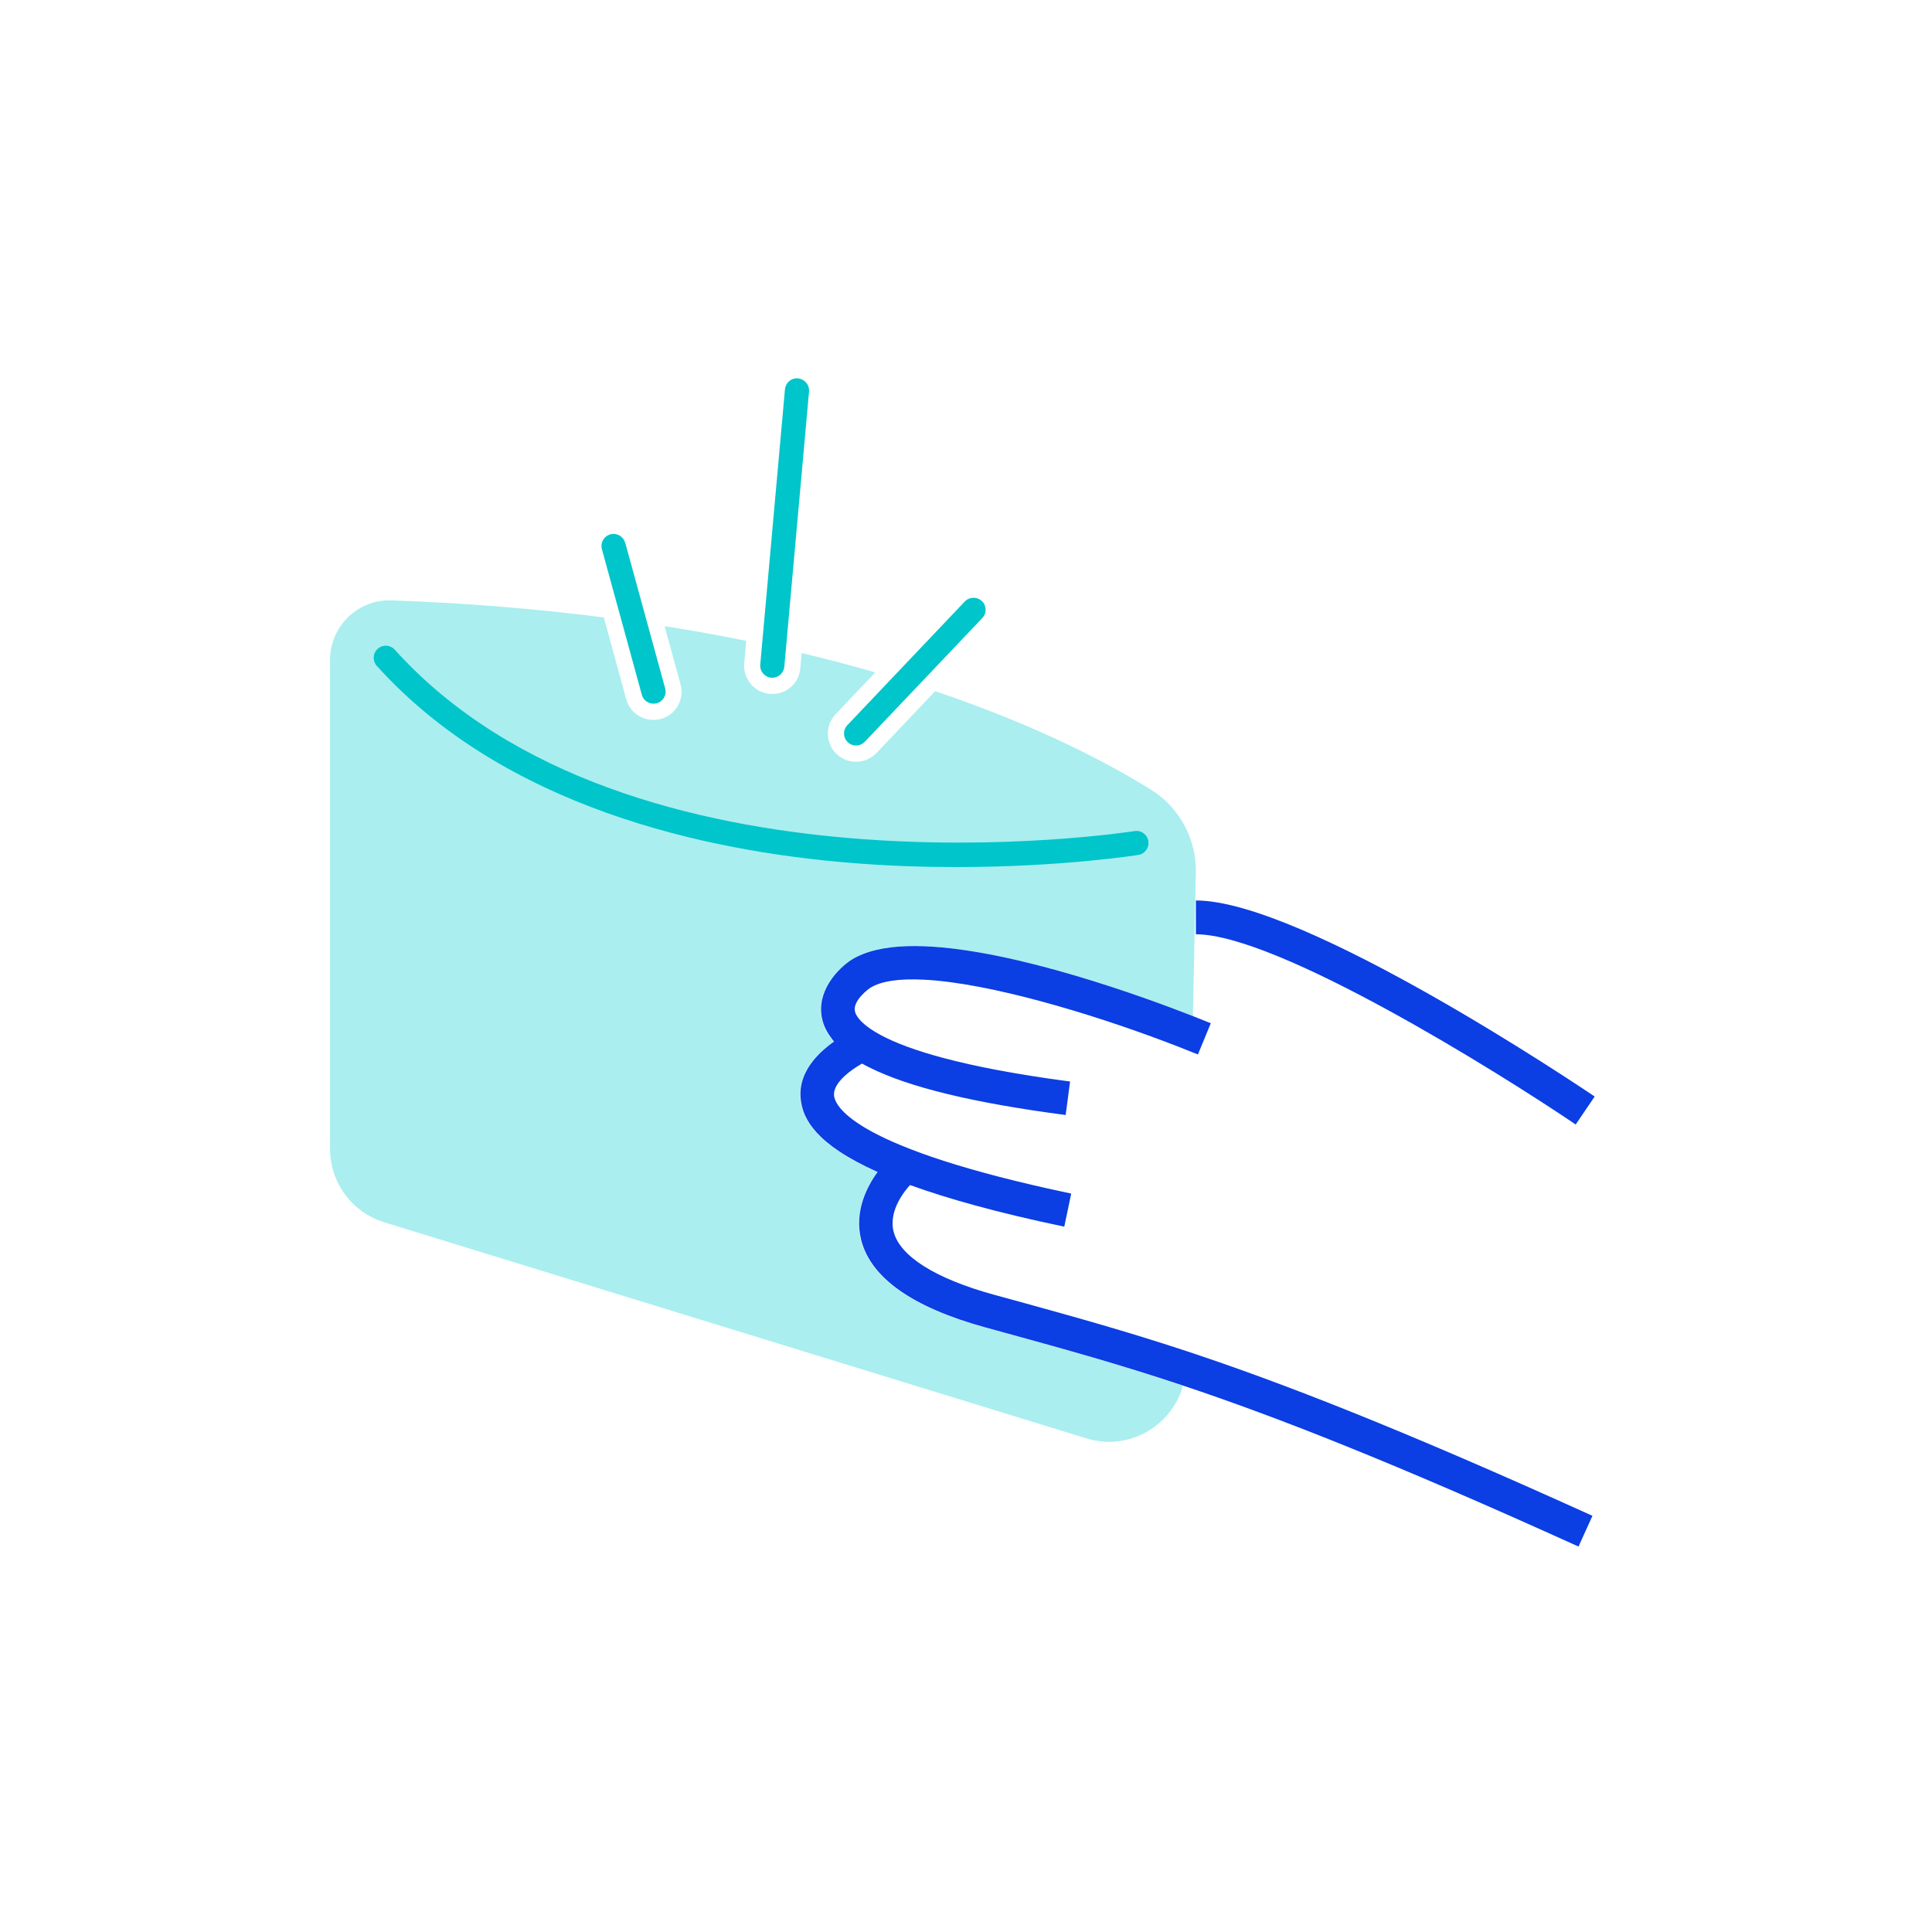 <svg viewBox="0 0 240 240" fill="none" xmlns="http://www.w3.org/2000/svg"><g clip-path="url(#clip0_20905_5835)"><path d="M105.75 119.22C114.33 113.72 140.05 123.06 148.19 126.24L148.55 108.4C148.63 104.24 146.54 100.33 143.01 98.12C137.87 94.91 129.09 90.22 116.17 85.86L108.88 93.54C108.22 94.23 107.3 94.63 106.34 94.63C105.44 94.63 104.58 94.29 103.93 93.67C102.53 92.34 102.47 90.12 103.8 88.72L108.73 83.53C105.86 82.7 102.81 81.89 99.59 81.13L99.42 83.02C99.26 84.84 97.76 86.21 95.94 86.21C95.84 86.21 95.74 86.21 95.63 86.2C93.7 86.03 92.28 84.32 92.45 82.4L92.7 79.61C89.48 78.95 86.1 78.34 82.56 77.78L84.54 85.01C84.79 85.91 84.67 86.85 84.21 87.67C83.75 88.49 83 89.07 82.09 89.31C81.8 89.39 81.48 89.43 81.16 89.43C79.59 89.43 78.2 88.37 77.79 86.86L75.01 76.7C66.96 75.67 58.19 74.92 48.64 74.58C44.46 74.43 41 77.8 41 81.98V142.72C41 146.91 43.73 150.61 47.74 151.84L134.96 178.68C140.22 180.3 145.55 177.15 146.95 172.15C138.92 169.47 132.21 167.62 124.86 165.6L122.31 164.9C113.29 162.41 108.12 158.76 106.94 154.05C106.04 150.47 107.7 147.36 108.98 145.61C101.24 142.14 99.69 138.98 99.43 136.57C99.09 133.28 101.5 130.85 103.56 129.41C102.81 128.53 102.32 127.6 102.09 126.61C101.31 123.18 104.02 120.37 105.75 119.25V119.22Z" fill="#AAEEEF"/><path d="M77.661 67.43C77.441 66.63 76.621 66.16 75.821 66.38C75.021 66.6 74.551 67.42 74.771 68.22L79.731 86.31C79.911 86.98 80.521 87.41 81.181 87.41C81.311 87.41 81.441 87.39 81.581 87.36C82.381 87.14 82.851 86.32 82.631 85.52L77.671 67.43H77.661Z" fill="#00C5CA"/><path d="M99.141 47C98.311 46.92 97.591 47.53 97.511 48.36L94.441 82.56C94.371 83.39 94.981 84.11 95.801 84.19C95.851 84.19 95.891 84.19 95.941 84.19C96.711 84.19 97.361 83.6 97.431 82.82L100.501 48.64C100.571 47.81 99.961 47.09 99.141 47.01V47Z" fill="#00C5CA"/><path d="M121.972 74.67C121.372 74.1 120.422 74.12 119.852 74.72L105.262 90.08C104.692 90.68 104.712 91.63 105.312 92.2C105.602 92.48 105.972 92.61 106.342 92.61C106.742 92.61 107.132 92.45 107.432 92.14L122.022 76.78C122.592 76.18 122.572 75.23 121.972 74.66V74.67Z" fill="#00C5CA"/><path d="M198.089 136.21C196.619 135.22 161.999 111.86 148.559 111.86V116.06C158.649 116.06 186.039 133.12 195.739 139.69L198.099 136.21H198.089Z" fill="#0B3EE3"/><path d="M125.969 161.52L123.419 160.82C116.199 158.83 111.789 156.05 111.009 153.01C110.319 150.31 112.549 147.75 113.049 147.21C117.699 148.9 123.899 150.64 132.209 152.38L133.069 148.27C106.339 142.65 103.759 137.53 103.609 136.1C103.469 134.78 105.069 133.37 106.519 132.46C106.709 132.34 106.909 132.22 107.089 132.12C107.389 132.29 107.689 132.45 108.019 132.61C112.949 135.08 120.969 137.01 132.379 138.51L132.929 134.35C129.479 133.9 126.489 133.41 123.869 132.92C118.849 131.97 115.259 130.97 112.679 130.02C107.159 127.98 106.329 126.18 106.209 125.66C105.879 124.26 108.049 122.75 108.049 122.75C109.459 121.84 111.809 121.55 114.749 121.7C115.809 121.75 116.949 121.86 118.139 122.02C127.189 123.23 139.619 127.28 148.129 130.72C148.359 130.81 148.589 130.9 148.809 130.99L150.409 127.11C150.009 126.95 149.249 126.64 148.229 126.24C142.119 123.85 126.069 117.98 114.839 117.55C111.859 117.43 109.229 117.71 107.199 118.52C106.689 118.72 106.209 118.95 105.789 119.22C104.069 120.34 101.359 123.15 102.129 126.58C102.319 127.44 102.729 128.25 103.329 129.03C103.419 129.15 103.499 129.27 103.599 129.39C102.719 130.01 101.779 130.81 101.009 131.77C99.979 133.06 99.269 134.66 99.469 136.55C99.719 138.96 101.279 142.13 109.019 145.59C107.739 147.34 106.079 150.45 106.979 154.03C108.169 158.74 113.339 162.39 122.349 164.88L124.899 165.58C132.239 167.6 138.959 169.45 146.989 172.13C158.629 176.02 173.019 181.66 196.089 192.12L197.819 188.3C173.949 177.48 159.289 171.78 147.389 167.84C139.699 165.3 133.149 163.5 126.019 161.53L125.969 161.52Z" fill="#0B3EE3"/><path d="M118.809 107.71C114.739 107.71 110.309 107.57 105.679 107.19C87.559 105.72 62.649 100.27 46.809 82.72C46.259 82.1 46.299 81.16 46.919 80.6C47.529 80.05 48.479 80.09 49.039 80.71C78.169 113.01 140.299 103.34 140.929 103.24C141.749 103.11 142.519 103.66 142.649 104.48C142.779 105.3 142.229 106.07 141.409 106.2C141.289 106.22 131.909 107.71 118.809 107.71Z" fill="#00C5CA"/></g><defs><clipPath id="clip0_20905_5835"><rect width="157.09" height="145.11" fill="white" transform="translate(41 47)"/></clipPath></defs></svg>